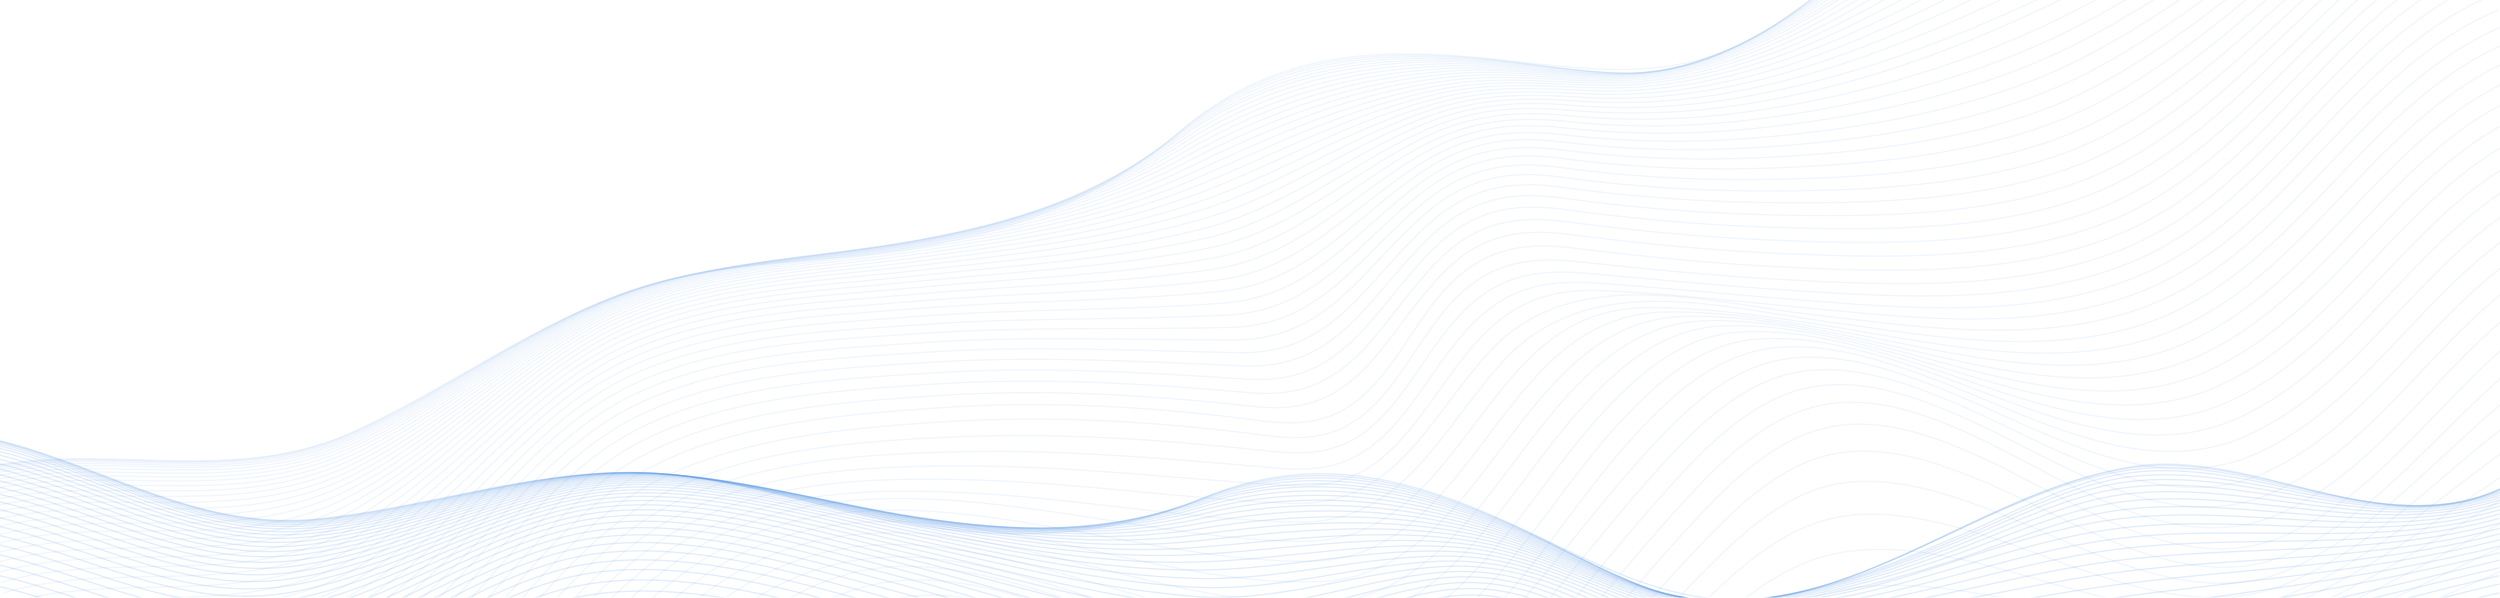 <svg fill="none" height="435" viewBox="0 0 1820 435" width="1820" xmlns="http://www.w3.org/2000/svg"><g stroke="#3f8ae0" stroke-miterlimit="10" stroke-opacity=".15"><path d="m-49.329 502.668c82.882 2.839 158.108 56.242 242.249 35.285 75.174-18.72 134.49-75.646 208.133-98.411 76.939-23.702 168.697 3.107 243.871 23.636 76.082 20.756 147.934 50.323 220.5 81.002 66.998 28.295 103.125-19.511 159.356-47.766 35.13-17.636 64.62-14.208 99.09 3.187 44.21 22.323 89.2 42.959 135.33 60.689 76.76 29.527 173.42 65.067 256.5 53.912 107.7-14.449 195.45-96.188 303.65-110.463"/><path d="m-49.3 492.656c83.233 2.812 158.316 56.631 242.885 35.661 75.109-18.614 134.789-74.897 208.496-97.206 76.913-23.287 168.204 4.124 243.352 24.586 75.667 20.622 147.299 49.882 220.163 78.713 66.492 26.313 103.891-20.234 160.374-46.963 35.25-16.685 64.98-13.137 99.22 4.205 43.87 22.436 88.88 42.4 134.85 59.804 76.69 28.711 173.62 62.938 256.22 51.275 107.01-15.038 195.83-92.653 303.08-108.28"/><path d="m-49.261 482.821c83.609 2.812 158.666 57.099 243.65 36.155 75.045-18.466 135.127-73.999 208.925-95.853 76.887-22.765 167.789 5.075 242.794 25.443 75.265 20.408 146.701 49.266 219.734 76.222 65.999 24.372 104.748-20.796 161.568-45.904 35.42-15.655 65.37-11.905 99.42 5.356 43.6 22.288 88.45 41.878 134.31 58.666 76.73 27.813 173.65 60.18 255.81 48.208 106.32-15.493 196.15-88.863 302.47-105.709"/><path d="m-49.234 473.208c84.037 2.826 159.081 57.582 244.545 36.799 74.993-18.239 135.503-72.968 209.327-94.3 76.848-22.202 167.27 5.973 242.21 26.166 74.707 20.087 146.117 48.489 219.228 73.531 65.532 22.457 105.708-21.172 162.924-44.579 35.61-14.57 65.79-10.539 99.7 6.695 43.3 22.075 87.95 41.224 133.66 57.328 76.86 26.782 173.48 56.992 255.29 44.739 105.58-15.801 196.39-84.846 301.75-102.723"/><path d="m-49.205 463.782c84.504 2.893 159.613 58.171 245.571 37.495 74.94-17.917 135.892-71.776 209.794-92.532 76.796-21.56 166.725 6.816 241.496 26.782 74.188 19.819 145.521 47.579 218.657 70.692 65.078 20.555 106.76-21.426 164.397-43.039 35.83-13.391 66.25-9.053 100.06 8.034 43.01 21.813 87.47 40.451 133.05 55.774 77.1 25.751 173.18 53.404 254.69 40.937 104.81-16.07 196.56-80.628 300.93-99.429"/><path d="m-49.185 454.564c85.01 2.973 160.106 58.787 246.699 38.393 74.889-17.65 136.321-70.598 210.301-90.712 76.731-20.849 166.101 7.62 240.769 27.332 73.669 19.457 144.937 46.52 218.008 67.678 64.637 18.748 107.915-21.519 166.008-41.271 36.08-12.253 66.73-7.446 100.46 9.374 42.71 21.482 86.96 39.55 132.36 54.046 77.4 24.573 172.7 49.373 253.98 36.758 104.03-16.069 196.65-76.195 300.03-95.773"/><path d="m-49.151 445.577c85.542 3.08 160.716 59.43 247.854 39.316 74.928-17.234 136.839-69.272 210.91-88.689 76.654-20.086 165.401 8.37 240.069 27.787 73.124 19.042 144.34 45.329 217.334 64.518 64.195 16.886 109.159-21.506 167.734-39.303 36.34-11.034 67.21-5.758 100.91 10.981 42.4 21.105 86.43 38.542 131.63 52.131 77.71 23.314 172.05 45.061 253.14 32.3 103.22-16.163 196.66-71.602 299.06-91.85"/><path d="m-49.134 436.863c86.074 3.173 161.339 60.059 249.243 40.28 74.811-16.846 137.241-67.866 211.39-86.547 76.563-19.296 164.7 9.093 239.199 28.122 72.592 18.586 143.756 44.003 216.594 61.237 63.794 15.105 110.536-21.426 169.568-37.174 36.59-9.788 67.71-4.017 101.42 12.601 42.09 20.683 85.88 37.44 130.86 50.07 78.21 21.961 171.38 40.307 252.35 27.572 102.41-16.069 196.59-66.848 298.02-87.671"/><path d="m-49.103 428.295c86.697 3.361 162.105 60.795 250.632 41.392 74.798-16.378 137.773-66.38 211.974-84.284 76.498-18.439 163.973 9.789 238.369 28.496 72.046 18.118 143.159 42.571 215.802 57.85 63.417 13.391 112.002-21.172 171.476-34.817 36.86-8.503 68.22-2.116 101.98 14.275 41.77 20.219 85.32 36.25 130.05 47.873 78.69 20.515 170.57 35.339 251.43 22.591 101.6-16.003 196.46-61.934 296.93-83.239"/><path d="m-49.083 420.001c87.32 3.535 162.857 61.518 252.124 42.543 74.733-15.895 138.214-64.839 212.545-81.926 76.394-17.569 163.195 10.458 237.473 28.75 71.528 17.61 142.549 41.031 214.959 54.355 63.093 11.61 113.559-20.864 173.482-32.474 37.13-7.191 68.7-.174 102.58 16.07 41.44 19.716 84.74 34.973 129.21 45.529 79.16 18.962 169.63 30.103 250.45 17.409 100.82-15.815 196.28-56.899 295.82-78.633"/><path d="m-49.054 411.968c87.93 3.722 163.662 62.255 253.616 43.735 74.746-15.387 138.76-63.246 213.181-79.49 76.29-16.645 162.404 11.102 236.63 28.965 71.022 17.101 141.939 39.397 214.116 50.779 62.82 9.896 115.207-20.461 175.561-29.929 37.4-5.879 69.19 1.808 103.2 17.81 41.12 19.207 84.17 33.676 128.36 43.146 79.69 17.315 168.62 24.653 249.41 12.052 99.92-15.614 195.95-51.743 294.57-73.838"/><path d="m-49.023 404.185c88.566 3.923 164.493 62.938 255.186 44.98 74.746-14.85 139.292-61.625 213.804-76.985 76.186-15.667 161.598 11.731 235.734 29.139 70.542 16.565 141.329 37.669 213.194 47.123 62.6 8.236 116.894-19.966 177.634-27.291 37.64-4.539 69.68 3.843 103.82 19.645 40.8 18.66 83.58 32.301 127.47 40.642 80.19 15.574 167.55 19.042 248.35 6.535 99.19-15.347 195.59-46.481 293.36-68.897"/><path d="m-49.001 396.689c89.215 4.124 165.362 63.741 256.783 46.253 74.733-14.315 139.85-59.965 214.453-74.374 76.056-14.73 160.755 12.36 234.878 29.286 70.074 16.069 140.706 35.875 212.272 43.414 62.483 6.588 118.633-19.417 179.845-24.586 37.9-3.201 70.07 5.919 104.54 21.506 40.48 18.104 83.01 30.899 126.57 38.084 182.98 31.188 362.27-21.426 539.37-62.938"/><path d="m-48.971 389.437c89.876 4.352 166.244 64.491 258.417 47.552 74.733-13.74 140.408-58.252 215.102-71.817 75.926-13.793 159.912 12.963 233.879 29.394 69.671 15.52 140.096 34.04 211.338 39.624 62.47 4.941 120.385-18.748 182.045-21.828 38.13-1.874 70.57 8.035 105.23 23.395 40.02 17.85 82.52 29.232 125.67 35.526 178.31 26.019 364.29-22.283 536.96-63.514"/><path d="m-48.952 382.464c90.538 4.579 167.14 65.241 260.066 48.864 74.746-13.217 140.966-56.538 215.75-69.192 75.797-12.815 159.055 13.578 232.945 29.46 69.295 14.931 139.473 32.139 210.391 35.902 62.586 3.321 122.136-18.132 184.27-19.029 38.34-.549 70.99 10.137 105.93 25.309 39.76 17.261 81.97 27.666 124.76 32.835 81.5 9.842 164.15 1.46 244.98-10.579 96.99-14.449 194.12-30.304 289.55-53.564"/><path d="m-48.92 375.787c90.421 4.727 166.919 65.496 259.754 50.525 74.447-12.052 140.797-53.685 214.998-66.313 75.005-12.761 156.589 12.561 229.83 27.854 70.8 14.73 142.523 31.187 214.997 33.25 64.339 1.834 127.029-18.44 191.221-16.07 38.75 1.433 71.05 14.503 106.57 29.019 36.89 15.078 75.85 23.715 115.24 27.8 83.86 8.69 167.03-4.125 249.88-16.217 95.64-13.953 192.14-24.693 286.19-48.02"/><path d="m-48.908 369.394c91.044 4.955 167.853 66.232 261.376 51.837 74.46-11.463 141.342-51.998 215.66-63.701 74.849-11.731 155.785 13.23 228.921 28.027 70.464 14.275 141.913 29.461 214.012 29.461 64.715 0 128.793-17.583 193.519-13.097 38.8 2.678 71.37 16.498 107.16 30.706 36.65 14.542 75.35 22.269 114.41 25.322 84.12 6.575 165.85-10.338 248.69-22.095 95.02-13.485 191.5-19.23 284.89-42.851"/><path d="m-48.874 363.32c91.732 5.182 168.697 66.955 263.011 53.122 74.487-10.927 141.887-50.324 216.309-61.117 74.694-10.86 154.993 13.927 228.091 28.242 70.074 13.753 141.251 27.572 212.973 25.617 65.182-1.781 130.52-16.725 195.79-10.15 38.85 3.923 71.69 18.479 107.71 32.379 36.33 14.021 74.85 20.837 113.54 22.859 84.35 4.432 164.73-16.498 247.55-27.934 94.42-13.043 190.76-13.766 283.6-37.682"/><path d="m-48.855 357.551c92.368 5.356 169.657 67.652 264.634 54.394 74.499-10.404 142.419-48.73 216.957-58.559s154.189 14.623 227.092 28.443c69.905 13.257 140.745 25.778 212.078 21.854 65.753-3.615 132.204-15.882 198.024-7.244 38.93 5.102 71.99 20.448 108.36 34.026 36.36 13.579 74.38 19.417 112.71 20.435 84.35 2.263 163.66-22.591 246.39-33.705 93.87-12.615 190.13-8.329 282.36-32.594"/><path d="m-48.845 352.076c93.004 5.624 170.566 68.295 266.217 55.653 74.538-9.896 142.951-47.056 217.593-56.055 74.33-8.958 153.488 15.333 226.261 28.684 69.698 12.775 140.148 23.984 211.131 18.132 66.401-5.477 133.843-15.079 200.243-4.419 38.81 6.24 72.27 22.389 108.89 35.66 35.94 13.016 73.96 18.024 111.88 18.065 84.35.107 162.65-28.55 245.26-39.37 93.43-12.24 189.46-2.96 281.12-27.613"/><path d="m-48.838 346.949c93.627 5.812 171.422 69.004 267.761 56.845 74.577-9.373 143.484-45.529 218.216-53.564 74.253-8.035 152.619 16.069 225.405 28.952 69.555 12.266 139.655 22.215 210.223 14.462 67.115-7.365 135.423-14.302 202.433-1.661 38.8 7.299 72.54 24.265 109.44 37.228 35.77 12.56 73.47 16.671 111.04 15.761 84.22-2.022 161.7-34.348 244.19-44.914 92.9-11.891 188.68 2.384 279.91-22.765"/><path d="m-48.806 342.15c94.211 6.013 172.278 69.634 269.253 58.01 74.616-8.958 144.041-43.949 218.813-51.22 74.097-7.205 151.827 16.859 224.574 29.259 69.426 11.798 139.175 20.502 209.34 10.887 67.868-9.293 137.026-13.605 204.496.978 38.77 8.369 72.79 26.139 110.01 38.834 35.55 12.052 73.06 15.373 110.3 13.538 84-4.111 160.82-39.945 243.17-50.283 92.46-11.61 187.95 7.619 278.74-18.025"/><path d="m-48.791 337.676c94.73 6.2 173.083 70.276 270.68 59.121 74.655-8.543 144.47-42.476 219.41-48.944 73.967-6.374 151.126 17.649 223.757 29.621 69.334 11.449 138.734 18.841 208.483 7.405 68.66-11.248 138.431-12.989 206.501 3.482 38.68 9.374 73.03 27.947 110.49 40.347 35.38 11.704 72.67 14.128 109.53 11.423 83.7-6.147 159.99-45.289 242.18-55.493 92.13-11.396 187.24 12.762 277.62-13.498"/><path d="m-48.774 333.559c95.327 6.347 173.887 70.852 272.03 60.139 74.72-8.142 144.962-41.071 219.981-46.748 73.85-5.584 150.412 18.439 222.978 30.036 69.27 11.074 138.331 17.234 207.692 4.017 69.36-13.217 139.823-12.44 208.423 5.852 38.59 10.298 73.27 29.46 110.95 41.807 35.03 11.503 72.38 12.949 108.78 9.374 83.36-8.035 159.22-50.337 241.25-60.407 91.73-11.262 186.57 17.783 276.56-9.187"/><path d="m-48.697 329.734c95.846 6.482 174.576 71.415 273.301 61.117 74.694-7.753 145.352-39.691 220.461-44.632 73.682-4.848 149.751 19.256 222.239 30.518 69.23 10.713 137.968 15.708 206.926.75 70.256-15.226 141.139-12.052 210.219 8.035 38.52 11.168 73.5 31.053 111.4 43.226 34.89 11.208 72.04 11.851 108.06 7.553 39.31-4.701 77.63-15.467 115.37-27.412 40.72-12.869 82.62-32.5 125.04-37.696 91.42-11.208 185.93 22.658 275.56-5.115"/><path d="m-48.697 326.389c96.313 6.588 175.185 71.936 274.483 61.987 74.759-7.499 145.793-38.553 220.993-42.758 73.565-4.164 149.089 20.087 221.512 31.068 69.231 10.471 137.696 14.288 206.252-2.357 71.021-17.248 142.367-11.771 211.957 10.056 38.35 12.052 73.63 32.541 111.72 44.539 34.75 10.941 71.74 10.86 107.41 5.825 39.23-5.517 77.33-17.221 114.84-29.929 40.42-13.686 82.39-34.335 124.8-39.57 91.13-11.236 185.34 27.384 274.62-1.34"/><path d="m-48.697 323.346c96.754 6.695 175.834 72.432 275.56 62.777 74.811-7.258 146.183-37.374 221.447-40.977 73.461-3.521 148.48 21.011 220.851 31.71 69.243 10.218 137.462 12.963 205.615-5.356 71.839-19.243 143.514-11.61 213.594 11.891 38.21 12.802 73.75 33.92 112.03 45.784 34.61 10.713 71.37 9.963 106.79 4.272 39.13-6.294 77.04-18.881 114.36-32.286 40.15-14.422 82.17-35.982 124.57-41.298 90.84-11.382 184.83 31.938 273.81 2.183"/><path d="m-48.697 320.693c97.156 6.696 176.367 72.888 276.521 63.461 74.901-7.057 146.636-36.344 221.979-39.357 73.383-2.946 147.934 21.948 220.227 32.433 69.269 10.03 137.293 11.758 205.032-8.128 72.578-21.305 144.428-11.664 215.008 13.391 38.08 13.539 73.85 35.205 112.29 46.963 34.49 10.538 71.12 9.199 106.2 2.905 39.09-7.016 76.78-20.408 113.94-34.455 39.93-15.118 81.97-37.414 124.43-42.851 90.65-11.624 184.41 36.29 273 5.356"/><path d="m-48.697 318.4c97.533 6.696 176.821 73.303 277.363 64.023 74.915-6.91 146.974-35.419 222.382-37.964 73.305-2.423 147.363 22.913 219.656 33.25 69.308 9.91 137.202 10.713 204.551-10.712 73.332-23.341 145.224-11.878 216.324 14.73 37.9 14.194 73.89 36.357 112.47 48.034 34.38 10.418 70.84 8.57 105.67 1.74 39.03-7.673 76.56-21.787 113.55-36.423 39.75-15.735 81.76-38.607 124.33-44.191 90.46-11.985 184.1 40.441 272.35 8.142"/><path d="m-48.699 316.508c97.053 6.695 176.081 73.303 276.04 64.665 78.989-6.816 155.344-37.602 235.047-36.972 68.14.535 136.514 23.635 203.824 33.571 71.515 10.552 139.967 10.258 209.223-12.333 76.796-24.988 148.755-11.851 222.775 17.863 33.18 13.311 64.79 31.469 98.22 43.937 35.37 13.19 74.21 11.904 110.61 4.579 41.3-8.302 80.84-24.104 119.8-40.173 39.27-16.257 81.01-39.142 123.36-44.498 89.54-11.262 182.66 44.337 269.73 10.806"/><path d="m-48.699 315.006c97.325 6.602 176.353 73.651 276.585 65 79.015-6.829 155.72-36.892 235.397-35.888 68.089.87 136.113 24.613 203.384 34.562 71.566 10.579 140.005 9.535 208.924-14.529 77.575-27.103 149.159-12.427 223.779 18.748 33.03 13.792 64.73 32.111 98.25 44.592 35.3 13.203 73.97 11.65 110.16 3.91 41.28-8.825 80.66-25.309 119.5-41.807 39.22-16.658 80.95-39.798 123.4-45.422 89.37-11.758 182.59 48.007 269.26 12.855"/><path d="m-48.697 313.938c97.52 6.494 176.482 73.945 277 65.16 79.028-6.909 155.902-36.33 235.682-35.004 68.063 1.125 135.762 25.631 203.008 35.661 71.605 10.712 140.148 9.012 208.626-16.498 78.327-29.166 149.34-13.257 224.6 19.229 32.95 14.208 64.73 32.715 98.27 45.343 35.27 13.27 73.61 11.596 109.77 3.495 83.56-18.748 158.42-77.441 242.78-89.279 89.22-12.52 182.69 51.275 268.91 14.356"/><path d="m-48.697 313.252c97.675 6.361 176.613 74.213 277.247 65.214 79.041-7.083 156.175-35.928 235.916-34.388 68.076 1.339 135.477 26.702 202.696 36.906 71.631 10.874 140.408 8.677 208.497-18.212 79.015-31.214 149.231-14.382 225.211 19.417 32.67 14.503 64.53 33.719 98.15 45.851 35.72 12.869 72.89 11.824 109.45 3.361 83.7-19.39 158.15-78.137 242.81-90.831 89.09-13.391 182.97 54.301 268.61 15.426"/><path d="m-48.694 312.996c97.779 6.173 176.574 74.428 277.312 65.094 79.041-7.325 156.278-35.687 236.175-34.027 68.089 1.42 135.23 27.854 202.436 38.299 71.632 11.128 140.772 8.57 208.458-19.672 79.625-33.25 148.853-15.814 225.563 19.27 70.07 32.032 127.8 68.495 207.16 49.721 83.92-19.859 158.01-78.11 242.97-91.822 89-14.369 183.36 56.979 268.62 16.069"/><g opacity=".5"><path d="m200.539 1016.45c296.033-98.574 590.806-200.45 885.511-302.773 127.51-44.282 256.59-86.754 385.73-126.114 161.64-49.277 320.67-106.673 482.28-155.901"/><path d="m193.888 997.239c83.88-27.998 167.997-55.364 251.76-83.672 74.86-25.297 147.636-56.295 222.218-82.346 138.933-48.525 279.233-92.856 418.034-141.727 123.2-43.382 246.57-90.541 373.09-123.647 73.76-19.244 145.9-40.878 218.78-62.985 90.95-27.592 178.72-64.402 269.96-91.037"/><path d="m187.321 978.565c82.692-27.637 166.062-53.965 248.235-83.084 77.219-27.369 151.186-63.034 227.97-91.51 138.36-51.317 281.467-84.646 420.424-133.672 122.29-43.104 238.08-99.951 366.02-126.472 74.78-15.502 146.71-32.113 219.83-54.383 92.17-28.111 179.18-70.288 271.74-97.159"/><path d="m180.729 960.451c81.223-27.199 163.774-52.386 243.927-82.615 80.153-30.228 155.514-71.054 234.933-102.684 72.195-28.751 145.082-51.93 221.216-67.464 68.236-13.914 133.855-29.436 199.675-52.45 57.69-20.182 109.08-47.136 163.6-74.477 62.39-31.3 131.27-49.505 200.1-59.298 75.76-10.765 147.27-20.743 220.67-43.729 92.59-28.979 177.64-77.249 270.73-104.925"/><path d="m174.23 942.715c79.499-26.675 161.189-50.769 238.978-82.176 83.122-33.548 160.399-79.969 242.735-115.283 70.669-30.398 145.168-50.813 221.351-60.657 67.954-8.968 133.346-18.553 198.436-40.962 60.28-20.753 109.91-54.392 164.49-86.445 61.96-36.381 129.61-53.165 200.8-58.145 76.31-5.304 147.69-7.382 221.32-31.504 92.39-30.259 174.41-84.941 267.42-113.864"/><path d="m167.74 925.313c77.633-26.189 158.423-49.204 233.662-81.769 86.393-37.322 165.633-89.479 250.99-128.841 71.634-33.023 142.738-48.626 221.026-52.512 67.03-3.318 132.142-5.964 196.492-27.564 63.62-21.394 112.63-63.469 167.48-100.593 62.48-42.285 127.73-58.039 202.55-57.499 76.14.542 148.08 7.22 221.77-18.239 91.81-31.799 169.85-93.136 262.37-123.628"/><path d="m161.344 908.207c75.694-25.632 155.463-47.886 228.096-81.325 89.696-41.285 170.763-99.135 259.326-142.762 72.043-35.486 140.987-46.739 220.358-43.505 65.487 2.671 130.548 7.556 194.116-13.024 67.19-21.744 117.11-73.822 171.99-116.052 63.38-48.77 126.13-64.089 205.06-57.288 75.16 6.477 148.55 22.58 222.11-4.5 90.97-33.489 164.33-101.499 256.11-133.738"/><path d="m155.056 891.353c73.776-25.077 152.45-46.701 222.642-80.876 92.903-45.231 175.857-108.662 267.412-156.483 72.945-38.109 139.214-45.058 219.462-34.17 63.466 8.608 128.547 21.326 191.558 1.879 70.82-21.881 122.51-85.254 177.54-132.063 28.86-24.449 59.78-48.667 96.88-58.03 36.33-9.152 74.76-5.458 111.15.7 73.33 12.335 149.17 37.794 222.28 9.199 90.03-35.219 158.16-109.718 249.12-143.778"/><path d="m148.952 874.699c72.002-24.561 149.488-45.694 217.351-80.366 95.879-48.94 180.445-117.637 274.76-169.416 74.115-40.701 137.766-43.631 218.482-25.012 61.198 14.12 126.292 34.655 189.075 16.305 74.29-21.719 128.42-96.891 183.56-147.721 28.88-26.631 60.97-55.267 99.91-64.524 36.49-8.678 75.57-1.856 111.29 6.838 71.23 17.352 149.5 52.4 222.37 22.262 89.12-36.878 151.77-117.532 241.97-153.298"/><path d="m142.887 858.244c70.298-24.064 146.694-44.858 212.514-79.765 98.521-52.27 184.475-125.812 281.157-181.149 36.816-21.062 72.641-38.165 115.583-37.651 34.991.423 68.924 10.479 101.948 21.075 59.072 18.934 124.021 46.879 186.981 29.457 77.42-21.413 134.25-107.986 189.5-162.248 28.96-28.459 62.26-61.333 102.85-70.516 36.8-8.352 76.34 1.393 111.4 12.37 69.15 21.626 149.56 65.692 222.46 34.095 88.34-38.313 145.54-124.668 235.15-161.874"/><path d="m137.024 841.992c68.838-23.61 144.236-44.113 208.308-79.051 100.66-54.892 187.409-132.63 286.105-190.854 36.782-21.697 72.292-39.458 115.648-37.042 35.198 2.036 68.729 14.642 101.094 27.629 57.271 22.938 121.974 57.304 185.501 40.496 40.61-10.735 73.72-45.259 102.25-74.654 31.65-32.61 60.94-67.471 92.56-100.102 29.07-29.978 63.41-66.303 105.5-75.427 37.19-8.067 76.93 4.001 111.48 16.877 67.47 25.21 149.14 77.015 222.45 44.098 87.86-39.418 139.91-130.838 229.24-169.037"/><path d="m131.357 825.904c67.62-23.216 142.257-43.462 204.965-78.217 102.226-56.644 189.207-137.843 289.25-198.121 36.492-22.018 72.167-40.277 115.499-36.621 35.476 2.995 68.822 17.745 100.76 32.547 56.201 26.033 120.463 65.274 184.919 48.662 41.8-10.805 75.52-47.51 104.26-78.149 32.43-34.604 62.28-71.588 94.7-106.216 29.23-31.231 64.23-69.76 107.49-79.014 37.64-8.043 77.3 5.665 111.53 20.088 66.55 28.022 148.12 85.64 222.5 51.794 87.73-39.919 135.26-135.831 224.72-174.344"/><path d="m125.895 809.961c66.687-22.867 140.91-42.884 202.68-77.227 103.057-57.299 189.539-141.084 290.217-202.324 35.959-21.848 72.3-40.466 115.136-36.512 35.865 3.307 69.271 19.452 101.078 35.398 56.146 28.204 119.761 70.143 185.504 52.939 42.69-11.168 76.45-48.168 105.41-79.847 32.92-35.961 63.06-74.444 95.97-110.425 29.43-32.185 64.5-71.184 108.61-80.77 38.05-8.266 77.32 6.081 111.55 21.63 66.86 30.36 146.37 90.881 222.58 56.479 88.06-39.748 132.02-139.418 222.13-177.3"/><path d="m120.53 794.123c66.374-23.013 140.558-42.372 201.974-76.865 102.192-57.444 186.897-142.271 286.541-203.807 35.767-22.076 72.182-40.394 114.931-36.628 36.344 3.229 70.349 19.507 102.609 35.634 57.133 28.567 121.465 71.089 188.315 54.387 43.14-10.786 76.75-47.428 105.77-79.479 32.88-36.339 62.79-75.304 95.65-111.65 29.48-32.624 64.43-71.223 108.98-80.572 38.39-8.054 77.5 6.409 111.87 22.219 67.29 30.969 145.44 90.814 222.42 56.639 88.51-39.263 131.09-140.803 221.85-177.993"/><path d="m115.293 778.614c66.546-23.462 140.961-41.374 202.336-76.811 99.969-57.721 182.135-142.629 279.531-204.393 36.032-22.861 71.572-40.458 114.897-36.761 36.953 3.134 71.793 18.844 104.879 34.463 58.413 27.618 124.858 70.083 192.344 55.35 43.3-9.449 77.04-46.212 105.76-78.156 32.42-36.07 61.75-74.875 94.16-110.966 29.37-32.719 64.39-71.143 109.2-79.494 38.55-7.187 78.23 7.487 112.88 22.905 67.24 29.906 146.45 87.786 222.55 54.137 88.77-39.261 131.42-141.351 222.44-178.525"/><path d="m110.185 763.398c66.88-23.743 141.701-39.742 203.232-76.09 97.583-57.648 176.955-142.363 271.935-203.976 36.191-23.51 71.016-40.343 114.703-37.002 37.423 2.865 73.131 17.568 107.099 32.683 59.723 26.545 128.29 68.063 196.296 55.136 43.28-8.217 76.86-44.406 105.28-76.161 31.84-35.612 60.42-73.991 92.24-109.582 29.25-32.724 64.09-70.335 108.99-77.738 38.85-6.394 79.12 8.203 114.29 23.159 67.61 28.686 147.99 84.058 223.52 50.707 89.19-39.366 132.06-142.11 223.49-179.402"/><path d="m105.219 748.485c67.358-23.865 142.872-37.606 204.639-74.821 95.054-57.246 171.453-141.548 263.852-202.796 36.209-23.999 70.527-40.054 114.38-37.293 37.918 2.381 74.44 16.036 109.283 30.373 61.398 25.137 131.429 65.223 200.171 53.921 43.106-7.095 76.266-42.073 104.396-73.576 31.12-34.876 58.84-72.715 89.93-107.607 29.11-32.693 63.51-68.873 108.4-75.408 39.27-5.695 80.17 8.579 116.05 22.923 68.33 27.3 149.97 79.711 225.11 46.537 89.73-39.622 132.95-143.083 224.94-180.606"/><path d="m100.396 733.882c67.967-23.865 144.293-35.016 206.453-73.067 92.421-56.57 165.695-140.33 255.44-200.839 36.067-24.35 70.081-39.668 113.903-37.668 38.381 1.755 75.653 14.246 111.374 27.484 63.269 23.454 134.419 61.629 203.911 51.807 83.873-11.84 138.393-117.043 190.483-175.601 28.99-32.608 62.75-66.878 107.53-72.544 39.8-5.025 81.31 8.768 118.04 22.422 69.34 25.771 152.32 74.859 227.25 41.715 90.37-39.965 134.07-144.23 226.7-182.066"/><path d="m95.697 719.597c68.666-23.755 145.927-32.056 208.609-70.872 89.736-55.666 159.809-138.605 246.784-198.263 35.843-24.574 69.71-39.166 113.356-38.085 38.822.984 76.807 12.115 113.408 24.254 65.069 21.557 137.188 57.317 207.507 48.923 83.149-9.956 134.969-111.72 186.059-169.272 28.26-31.792 62.24-65.703 106.41-69.277 41.01-3.327 81.92 8.491 120.3 21.62 70.56 24.103 154.95 69.578 229.85 36.363 91.11-40.391 135.36-145.504 228.72-183.768"/><path d="m91.173 705.592c69.434-23.584 147.769-28.807 211.017-68.453 87.018-54.55 153.809-136.599 238.001-195.133 146.216-101.701 286.543 42.739 439.074 27.695 82.225-8.087 131.055-105.78 181.255-162.197 28.14-31.593 61.22-62.89 105.06-65.707 41.75-2.681 83.27 8.358 122.75 20.617 71.95 22.38 157.78 63.974 232.8 30.603 91.92-40.861 136.78-146.858 230.98-185.559"/><path d="m86.702 691.903c70.273-23.288 149.753-25.39 213.66-65.79 84.298-53.287 147.83-134.352 229.196-191.654 142.859-100.586 292.559 31.429 443.566 19.531 81.306-6.385 126.836-99.343 176.126-154.685 28.02-31.462 60.16-59.795 103.59-61.92 42.52-2.05 84.73 8.122 125.33 19.458 73.41 20.499 160.73 58.179 236.02 24.541 92.76-41.43 138.33-148.304 233.38-187.512"/><path d="m82.358 678.515c71.139-22.986 151.823-21.865 216.458-62.973 81.627-51.914 141.821-131.896 220.512-187.879 139.545-99.288 298.228 19.647 447.733 10.888 80.349-4.713 122.359-92.641 170.799-146.926 27.93-31.302 59.05-56.484 101.99-58.03 43.29-1.501 86.24 7.877 127.98 18.204 74.94 18.597 163.72 52.258 239.35 18.333 93.61-42.012 139.92-149.804 235.87-189.542"/><path d="m78.112 665.438c71.996-22.669 153.95-18.335 219.394-60.107 79.044-50.475 136.023-129.374 212.042-183.942 136.336-97.874 303.545 7.756 451.529 2.029 79.403-3.07 117.783-85.823 165.423-139.094 27.82-31.119 58.05-53.12 100.47-54.024 44.09-.931 87.8 7.578 130.66 16.916 76.48 16.693 166.7 46.332 242.75 12.064 94.53-42.608 141.55-151.261 238.39-191.594"/><path d="m73.971 652.639c72.825-22.354 156.061-14.896 222.223-57.232 76.579-49.008 130.416-126.806 203.905-179.938 133.449-96.472 308.662-4.159 455.177-6.9 78.454-1.457 113.194-79.033 160.074-131.37 27.71-30.937 57.13-49.782 98.93-50.091 44.88-.35 89.37 7.359 133.31 15.663 77.93 14.734 169.57 40.481 246.11 5.878 95.42-43.188 143.13-152.804 240.88-193.603"/><path d="m69.933 640.134c73.708-22.085 158.111-11.604 225.069-54.475 74.261-47.55 125.098-124.268 196.217-175.977 130.729-95.057 313.317-15.813 458.326-15.558 77.655.134 108.625-72.498 154.915-123.895 27.67-30.705 56.19-46.573 97.47-46.307 45.65.239 90.92 7.225 135.87 14.508 79.32 12.839 172.29 34.784 249.31-.195 96.26-43.74 144.66-154.23 243.24-195.541"/><path d="m66.013 627.937c74.527-21.877 160.074-8.574 227.785-51.893 72.141-46.142 120.149-121.873 189.08-172.177 66.865-48.806 154.755-49.138 233.566-44.369 76.005 4.607 151.468 18.871 227.646 20.587 77.19 1.745 103.9-66.485 150.03-116.887 61.25-66.905 154.93-40.194 234.44-29.244 80.56 11.051 174.77 29.375 252.24-5.944 97.07-44.233 146.1-155.558 245.51-197.33"/><path d="m62.155 615.986c75.324-21.744 161.735-5.813 230.339-49.577 70.239-44.826 115.653-119.617 182.686-168.674 66.201-48.487 155.823-50.619 234.184-48.353 76.734 2.226 152.818 13.73 229.507 17.072 76.689 3.341 99.999-60.819 145.549-110.518 59.87-65.32 158.02-35.738 235.57-26.792 81.63 9.415 176.96 24.3 254.84-11.27 97.78-44.673 147.38-156.794 247.48-198.97"/><path d="m58.389 604.346c76.109-21.692 163.195-3.468 232.627-47.627 68.604-43.617 111.713-117.581 176.911-165.498 65.671-48.173 156.808-51.974 234.784-51.972 77.357.021 154.09 9.06 231.192 14.059 36.373 2.351 60.055-5.076 85.517-32.66 20.7-22.422 35.47-49.8 56.09-72.308 27.51-30.051 54.43-38.601 94.1-36.655 47.68 2.364 95.09 7.596 142.61 12.185 82.44 7.871 178.73 19.675 256.95-16.085 98.44-45.012 148.49-157.894 249.3-200.395"/><path d="m54.679 592.97c76.803-21.924 164.334-1.576 234.623-46.087 67.283-42.613 108.259-116.06 172.181-162.877 65.346-47.862 157.678-53.197 235.348-55.084 77.671-1.887 155.105 5.098 232.519 11.815 35.774 3.103 59.299-2.718 84.52-30.118 20-21.728 33.88-48.497 53.78-70.302 27.33-29.958 54.3-36.907 93.51-34.296 48.19 3.208 96.22 8.187 144.35 11.989 83.02 6.548 180.21 15.57 258.53-20.25 98.98-45.256 149.39-158.815 250.67-201.528"/><path d="m51.055 581.89c77.477-22.261 165.096-.217 236.222-45.061 66.322-41.841 105.343-115.067 168.49-160.872 65.366-47.451 158.266-54.16 235.863-57.768 78.22-3.654 155.832 1.881 233.494 10.325 35.302 3.825 58.911-.857 83.896-28.174 19.43-21.216 32.53-47.579 51.85-68.893 27.15-29.961 54.44-35.849 93.3-32.516 48.55 4.139 97.08 9 145.74 12.198 83.19 5.481 181.16 12.066 259.44-23.666 99.39-45.373 150.01-159.537 251.74-202.368"/><path d="m47.498 571.052c78.064-22.829 165.425.55 237.389-44.63 65.688-41.239 103.409-114.281 165.796-159.537 65.169-47.257 159.035-54.829 236.401-59.773 78.59-5.016 156.253-.365 234.147 9.88 35.002 4.613 58.926.484 83.719-26.889 18.97-20.949 31.45-47.115 50.35-68.175 26.98-30.079 54.8-35.559 93.48-31.409 48.82 5.231 97.71 10.12 146.74 12.859 83.17 4.639 181.62 9.276 259.61-26.218 99.66-45.342 150.32-160.033 252.33-202.845"/><path d="m44.014 560.478c78.347-23.295 165.375.773 237.758-44.741 65.446-41.142 102.854-114.02 165.06-159.076 65.12-47.157 159.521-54.416 236.778-59.777 78.73-5.462 156.104-.946 234.131 9.418 34.892 4.65 58.972-.081 83.589-27.272 18.84-20.807 31.26-46.758 50.09-67.603 26.94-29.818 55.23-35.562 93.73-30.86 48.85 5.961 97.84 10.982 147 13.486 82.63 4.214 182.09 8.081 259.36-27.51 99.36-45.748 151.02-159.125 252.46-202.748"/><path d="m40.606 550.062c78.467-23.5 165.39.957 237.884-44.837 65.287-41.249 103.123-113.757 165.421-158.689 65.167-47.004 159.688-53.22 236.874-58.419 78.528-5.284 155.591-.719 233.57 7.915 73.811 8.167 90.625-48.576 134.085-95.143 27.17-29.109 55.56-35.109 93.78-30.242 48.72 6.208 97.62 11.204 146.71 13.513 82.04 3.852 182.69 7.49 259.15-28.621 98.6-46.584 152.38-156.768 252.53-201.968"/><path d="m37.24 539.79c78.665-23.673 165.531 1.195 238.214-44.835 65.253-41.342 103.492-113.344 165.889-158.084 65.221-46.823 159.772-52.061 236.865-57.16 78.249-5.176 155.013-.65 232.862 6.255 72.655 6.455 90.87-49.848 134.79-95.121 27.42-28.326 56.03-34.506 93.96-29.516 48.56 6.384 97.29 11.271 146.26 13.287 81.56 3.369 182.98 6.345 258.58-30.155 97.82-47.219 153.75-154.122 252.62-200.667"/><path d="m33.967 529.686c78.905-23.834 165.787 1.46 238.731-44.745 65.172-41.279 103.936-112.769 166.451-157.292 65.337-46.442 159.801-50.978 236.76-56.019 77.882-5.121 154.428-.757 231.979 4.405 71.592 4.739 91.257-50.929 135.722-94.964 27.79-27.495 56.59-33.744 94.27-28.685 48.34 6.498 96.91 11.19 145.68 12.834 81.15 2.761 182.86 4.72 257.74-32.095 97.09-47.719 155.18-151.194 252.79-198.909"/><path d="m30.763 519.751c79.222-23.964 166.089 1.75 239.428-44.591 65.139-41.148 104.435-112.139 167.144-156.251 65.434-46.036 159.633-49.867 236.543-54.961 77.447-5.112 153.688-.964 230.961 2.395 70.517 3.069 91.756-51.827 136.921-94.522 28.18-26.647 57.24-32.859 94.7-27.781 48.04 6.711 96.43 10.773 144.93 12.171 80.85 2.026 182.41 2.685 256.68-34.437 96.25-48.026 156.59-148.007 252.89-196.655"/><path d="m27.635 509.971c79.571-24.077 166.549 2.067 240.282-44.366 65.116-40.977 105.013-111.379 167.94-155.084 65.561-45.531 159.515-48.842 236.258-53.977 76.999-5.18 152.93-1.343 229.794.23 69.465 1.433 92.387-52.602 138.351-93.895 28.65-25.739 57.97-31.834 95.22-26.771 47.75 6.655 95.86 10.422 144.09 11.283 80.6 1.185 181.58.129 255.35-37.124 95.45-48.211 158.01-144.562 253.06-194.02"/><path d="m24.579 500.41c79.972-24.192 167.072 2.376 241.299-44.044 65.131-40.734 105.668-110.504 168.77-153.718 65.688-44.982 159.284-47.832 235.907-53.105 76.371-5.298 152.136-1.876 228.492-2.095 68.445-.187 93.17-53.234 140.013-93.066 29.15-24.792 58.78-30.7 95.88-25.618 47.4 6.549 95.19 9.972 143.06 10.248 80.41.19 180.46-2.761 253.8-40.147 94.66-48.24 159.43-140.874 253.26-190.958"/><path d="m21.598 491.017c80.425-24.269 167.736 2.746 242.452-43.712 65.172-40.404 106.382-109.479 169.724-152.168 65.825-44.353 159.009-46.861 235.399-52.289 75.795-5.379 151.288-2.527 227.083-4.534 67.44-1.796 94.074-53.779 141.854-92.076 29.71-23.764 59.65-29.46 96.6-24.485 47.05 6.396 94.51 9.404 142.01 9.003 80.33-.841 179.08-5.976 252.07-43.448 93.85-48.222 160.84-136.975 253.46-187.575"/><path d="m18.687 481.816c80.917-24.346 168.369 3.15 243.76-43.228 65.197-40.12 107.126-108.473 170.728-150.573 65.97-43.656 158.648-45.9 234.856-51.529 75.191-5.545 150.406-3.317 225.546-7.105 66.476-3.321 95.123-54.207 143.883-90.914 30.28-22.782 60.58-28.119 97.37-23.368 46.67 6.182 93.75 8.73 140.83 7.622 80.25-2.023 177.41-9.537 250.13-47.052 93.1-47.95 162.23-132.851 253.68-183.826"/><path d="m15.873 472.846c81.442-24.405 169.119 3.542 245.1-42.726 65.351-39.729 108-107.359 171.889-148.825 66.119-42.904 158.198-44.964 234.31-50.862 74.545-5.753 149.471-4.227 223.939-9.802 65.495-4.894 96.289-54.563 146.08-89.603 30.89-21.73 61.53-26.703 98.28-22.022 46.25 5.929 92.93 7.964 139.55 6.083 80.14-3.278 175.47-13.296 247.97-50.869 92.3-47.751 163.61-128.554 253.91-179.805"/><path d="m13.134 464.13c81.962-24.474 169.878 3.917 246.669-42.26 65.35-39.311 108.787-106.129 172.963-146.918 66.262-42.123 157.737-44.051 233.565-50.252 73.901-6 148.508-5.262 222.234-12.585 64.575-6.404 97.597-54.895 148.425-88.174 31.5-20.654 62.52-25.247 99.24-20.685 45.82 5.638 92.07 7.119 138.19 4.426 80.2-4.684 173.4-17.456 245.77-54.942 91.56-47.381 164.96-124.083 254.16-175.525"/><path d="m10.47 455.566c82.594-24.486 170.801 4.344 248.282-41.659 65.47-38.853 109.72-104.866 174.17-144.933 66.45-41.29 157.244-43.156 232.87-49.617 73.238-6.256 147.499-6.39 220.447-15.447 63.699-7.858 99.041-55.095 150.911-86.561 32.14-19.546 63.56-23.645 100.26-19.313 45.37 5.309 91.16 6.198 136.75 2.656 80.21-6.165 171.12-21.758 243.39-59.201 90.81-47.036 166.28-119.448 254.43-170.996"/><path d="m7.89 447.268c83.223-24.51 171.706 4.761 250.002-41.054 65.545-38.364 110.582-103.523 175.391-142.854 66.605-40.431 156.693-42.269 232.076-49.072 72.588-6.556 146.446-7.611 218.579-18.386 62.851-9.388 100.586-55.272 153.482-84.992 32.78-18.41 64.59-21.999 101.35-17.843 44.91 4.945 90.23 5.201 135.24.764 80.18-7.739 168.65-26.262 240.89-63.62 90.11-46.582 167.59-114.681 254.73-166.298"/><path d="m5.404 439.234c83.843-24.517 172.665 5.173 251.735-40.413 65.701-37.876 111.557-102.163 176.696-140.724 66.777-39.522 156.123-41.401 231.319-48.579 71.952-6.861 145.366-8.917 216.687-21.395 62.073-10.87 102.245-55.391 156.189-83.26 33.42-17.28 65.63-20.323 102.44-16.433 44.45 4.574 89.29 4.186 133.71-1.157 80.17-9.418 166.04-30.932 238.26-68.172 89.32-46.084 168.82-109.769 254.97-161.392"/><path d="m3.009 431.454c84.491-24.52 173.632 5.528 253.556-39.747 65.855-37.361 112.53-100.778 178.011-138.531 66.964-38.567 155.537-40.545 230.502-48.109 71.331-7.196 144.257-10.306 214.698-24.448 61.359-12.319 103.967-55.437 158.914-81.446 34.03-16.114 66.69-18.595 103.55-14.935 43.98 4.17 88.32 3.103 132.11-3.178 80.12-11.172 163.34-35.726 235.58-72.856 88.71-45.577 170.05-104.757 255.28-156.37"/><path d="m.708 423.945c85.151-24.526 174.67 5.978 255.408-39.065 65.994-36.839 113.536-99.359 179.38-136.243 67.114-37.639 154.912-39.674 229.711-47.672 70.734-7.5 143.114-11.751 212.691-27.546 60.747-13.784 105.753-55.446 161.772-79.608 34.69-14.962 67.69-16.807 104.79-13.45 43.51 3.755 87.35 1.995 130.48-5.241 181.46-29.459 334.31-134.594 488.42-228.85"/><path d="m-1.516 416.824c85.835-24.517 175.714 6.38 257.317-38.38 66.161-36.295 114.565-97.92 180.742-134.043 67.268-36.722 154.288-38.838 228.786-47.239 70.186-7.873 141.979-13.236 210.659-30.714 60.236-15.284 107.593-55.364 164.662-77.745 35.3-13.81 68.78-15.018 105.99-11.934 43 3.667 86.39.62 128.86-7.297 175.51-32.708 335.92-135.964 485.94-228.517"/><path d="m-3.651 409.932c86.517-24.506 176.764 6.774 259.235-37.684 66.324-35.801 115.592-96.472 182.121-131.769 67.432-35.766 153.652-37.984 227.906-46.86 69.648-8.291 140.809-14.776 208.63-33.81 59.853-16.798 109.414-55.325 167.579-75.843 35.89-12.659 69.8-13.221 107.21-10.398 42.57 3.206 85.39-.645 127.18-9.473 79.6-16.823 154.81-50.7 227.21-87.351 86.87-43.98 173.45-89.293 256.21-140.849"/><path d="m-5.681 403.401c86.445-24.324 176.62 7.071 259.421-36.052 66.387-34.624 116.28-93.763 182.262-128.835 66.698-35.45 151.016-38.119 224.477-47.326 70.998-8.949 143.381-16.609 212.15-37.686 61.05-18.707 113.913-57.132 174.991-75.304 36.87-10.966 71.16-9.236 108.92-7.2 39.21 2.114 78.44-2.322 116.71-11.067 81.46-18.615 155.82-56.7 230.1-94.025 85.74-43.079 173.26-83.488 254.7-134.647"/><path d="m-7.638 397.196c87.094-24.305 177.71 7.442 261.325-35.356 66.572-34.076 117.29-92.356 183.655-126.608 66.857-34.444 150.452-37.238 223.662-46.864 70.539-9.256 142.28-17.992 210.072-40.829 60.849-20.499 115.822-56.887 178.034-73.285 37.28-9.839 72.06-7.51 109.97-5.844 38.83 1.701 77.53-3.486 115.18-13.064 81.07-20.631 152.84-61.997 227.21-98.998 85.29-42.437 174.28-78.256 255-129.456"/><path d="m-9.476 391.327c87.804-24.308 178.712 7.832 263.235-34.689 66.753-33.584 118.298-90.969 185.031-124.41 66.968-33.588 149.908-36.341 222.933-46.393 70.013-9.609 141.084-19.505 207.931-44.006 60.751-22.27 117.696-56.633 181.036-71.287 37.71-8.714 72.95-5.794 110.99-4.485 38.37 1.32 76.63-4.641 113.62-15.045 80.64-22.656 149.93-67.256 224.36-103.944 84.86-41.831 175.22-73 255.34-124.282"/><path d="m-11.228 385.788c88.45-24.344 179.816 8.161 265.131-34.032 66.919-33.102 119.271-89.656 186.399-122.243 67.128-32.588 149.354-35.441 222.044-45.882 69.703-10.007 140.064-20.983 205.951-47.155 60.734-24.123 119.53-56.38 184.003-69.318 38.13-7.659 73.83-4.091 112.09-3.184s75.76-5.79 112.1-16.995c79.99-24.634 147.09-72.475 221.53-108.83 84.47-41.256 176.26-67.812 255.69-119.201"/><path d="m-12.895 380.561c89.125-24.295 180.857 8.458 266.988-33.377 67.106-32.642 120.268-88.274 187.741-120.128 67.192-31.719 148.903-34.564 221.328-45.391 69.361-10.38 138.959-22.431 203.935-50.249 60.783-26.026 121.304-56.152 186.933-67.423 38.36-6.58 74.66-2.402 113.07-1.859 37.7.524 74.95-6.932 110.61-18.897 79.33-26.601 144.35-77.588 218.76-113.629 84.17-40.764 177.23-62.675 256-114.228"/><path d="m-14.506 375.676c89.767-24.322 181.875 8.835 268.798-32.777 67.299-32.177 121.227-87.047 189.074-118.049 67.396-30.85 148.307-33.615 220.604-44.875 69.074-10.8 137.964-23.892 201.98-53.318 60.887-27.978 123.025-55.942 189.82-65.595 38.67-5.608 75.48-.774 114.06-.599 37.4.161 74.08-8.012 109.12-20.736 78.57-28.506 141.72-82.59 216.1-118.362 83.77-40.278 178.1-57.543 256.32-109.414"/><path d="m-16.064 371.096c90.381-24.33 182.878 9.145 270.563-32.191 67.464-31.819 122.233-85.805 190.35-116.13 67.502-30.05 147.808-32.65 219.926-44.342 68.815-11.19 137.006-25.313 200.088-56.322 61.019-29.989 124.741-55.828 192.557-63.855 38.96-4.617 76.28.863 115.09.691 37.04-.234 73.3-9.071 107.77-22.54 77.74-30.356 139.21-87.455 213.53-122.985 83.44-39.894 179-52.541 256.65-104.74"/><path d="m-17.534 366.844c90.93-24.329 183.837 9.484 272.253-31.633 67.629-31.461 123.085-84.619 191.605-114.272 67.634-29.258 147.394-31.714 219.278-43.763 68.628-11.483 136.099-26.699 198.247-59.253 61.18-32.038 126.264-55.729 195.201-62.215 39.19-3.675 77.06 2.441 116.01 1.921 36.77-.495 72.57-10.089 106.4-24.236 76.86-32.132 136.84-92.108 211.06-127.476 83.21-39.607 179.88-47.624 256.98-100.277"/><path d="m-18.879 362.947c91.54-24.39 184.774 9.762 273.841-31.135 67.814-31.123 123.978-83.515 192.813-112.478 67.764-28.507 146.967-30.774 218.681-43.149 68.458-11.808 135.246-28.049 196.497-62.12 61.251-34.071 127.741-55.683 197.727-60.671 39.38-2.801 77.75 3.749 116.88 3.116 36.4-.571 71.95-11.079 105.1-25.883 75.98-33.763 134.61-96.515 208.71-131.718 82.88-39.368 180.77-42.827 257.29-96.022"/><path d="m-20.074 359.318c92.074-24.439 185.6 10.065 275.345-30.649 67.91-30.77 124.765-82.403 193.91-110.729 67.831-27.788 146.599-29.824 218.143-42.484 68.316-12.13 134.453-29.34 194.807-64.888 61.493-36.204 129.096-55.759 200.089-59.262 39.57-1.98 78.44 5.141 117.73 4.278 36.17-.795 71.3-11.98 103.89-27.332 35.55-16.76 68.35-38.761 100.25-61.656 34.43-24.687 67.94-55.94 106.27-74.14 82.6-39.233 181.64-38.175 257.58-92.008"/><path d="m-21.181 356.176c92.55-24.495 186.338 10.355 276.73-30.233 68.051-30.566 125.529-81.524 194.984-109.212 67.929-27.133 146.232-28.862 217.634-41.761 68.248-12.354 133.778-30.561 193.25-67.537 61.61-38.31 130.347-55.909 202.343-57.977 39.68-1.117 79.01 6.464 118.43 5.38 35.97-.995 70.72-12.792 102.75-28.711 35.24-17.488 67.55-40.284 99.02-63.815 33.9-25.348 67.17-57.562 105.48-75.801 82.33-39.178 182.52-33.67 257.85-88.278"/><path d="m-22.19 353.324c93.001-24.543 187.106 10.609 277.994-29.856 68.176-30.369 126.255-80.591 195.956-107.755 68.028-26.518 145.943-27.828 217.215-40.972 68.187-12.594 133.166-31.709 191.761-70.101 61.784-40.408 131.476-56.139 204.444-56.83 39.77-.384 79.54 7.694 119.1 6.426 35.76-1.159 70.11-13.502 101.71-29.944 34.91-18.175 66.78-41.726 97.86-65.84 33.43-25.943 66.47-59.018 104.76-77.334 82-39.23 183.4-29.342 258.15-84.816"/><path d="m-23.069 350.848c93.384-24.677 187.751 10.862 279.114-29.54 68.324-30.222 126.998-79.811 196.952-106.466 68.131-25.973 145.718-26.803 216.857-40.121 68.157-12.777 132.651-32.767 190.388-72.474 61.863-42.542 132.333-56.493 206.238-55.917 39.87.332 80.02 8.842 119.7 7.426 35.6-1.281 69.65-14.126 100.75-31.018 34.65-18.826 66.09-43.053 96.81-67.709 33.02-26.518 65.86-60.286 104.16-78.734 81.77-39.402 184.33-25.228 258.37-81.672"/><path d="m-23.831 348.715c93.742-24.801 188.31 11.104 280.088-29.296 68.384-30.098 127.598-79.09 197.757-105.342 68.218-25.475 145.477-25.743 216.574-39.199 68.161-12.902 132.258-33.703 189.169-74.707 61.962-44.657 133.019-56.954 207.873-55.117 39.92.988 80.41 9.888 120.2 8.354 35.47-1.358 69.2-14.615 99.91-31.924 34.41-19.416 65.47-44.258 95.87-69.41 32.66-27.032 65.3-61.322 103.67-79.947 81.48-39.681 185.29-21.328 258.59-78.927"/><path d="m-24.46 346.969c93.294-24.654 187.62 11.343 279.045-28.291 72.248-31.311 134.822-83.764 209.976-108.475 64.251-21.129 135.496-21.643 201.788-33.889 70.432-13.015 134.726-35.003 193.084-77.69 64.73-47.277 136.352-58.062 214.897-54.302 35.2 1.677 70.38 8.296 105.57 9.121 37.23.87 73.37-12.631 105.41-30.896 36.36-20.718 68.8-47.751 100.62-74.844 32.05-27.364 64.45-61.592 102.67-79.938 80.83-38.735 185.11-17.302 256.94-75.672"/><path d="m-24.958 345.576c93.526-24.825 187.985 11.589 279.667-28.146 72.272-31.334 135.397-83.241 210.642-107.6 64.306-20.805 135.416-20.615 201.677-32.834 70.491-13.005 134.551-35.678 192.154-79.613 64.831-49.469 136.564-58.721 216.118-53.81 35.2 2.17 70.52 8.912 105.79 9.722 37.17.91 73.08-12.784 104.79-31.366 36.18-21.19 68.28-48.803 99.86-76.256 31.89-27.72 64.19-62.181 102.43-80.807 80.53-39.138 186.16-13.909 257.13-73.644"/><path d="m-25.311 344.6c93.679-24.989 188.2 11.82 280.113-28.134 72.261-31.415 135.74-82.794 211.181-106.895 64.36-20.566 135.395-19.572 201.658-31.711 70.57-12.896 134.532-36.207 191.287-81.335 64.922-51.607 136.49-59.548 217.032-53.634 35.26 2.576 70.71 9.466 106.05 10.404 37.16.98 72.72-12.72 104.3-31.627 72.97-43.71 125.77-121.3 201.57-158.929 80.16-39.794 187.23-10.941 257.25-72.163"/><path d="m-25.54 343.971c93.787-25.163 188.405 12.027 280.365-28.164 72.222-31.582 136.119-82.52 211.59-106.413 64.436-20.376 135.449-18.501 201.741-30.473 70.643-12.758 134.678-36.599 190.654-82.873 64.955-53.709 136.056-60.552 217.67-53.66 35.09 2.933 70.82 10.45 106.09 10.909 37.46.471 72.11-12.285 103.96-31.65 72.91-44.349 125.3-121.864 201.13-160.376 79.79-40.559 188.41-8.256 257.3-71.096"/><path d="m-25.619 343.68c93.827-25.366 188.431 12.234 280.386-28.294 72.149-31.801 136.287-82.325 211.94-106.156 64.472-20.305 135.561-17.365 201.913-29.111 70.718-12.524 134.985-36.811 190.176-84.194 64.916-55.765 135.27-61.742 217.954-53.903 75.53 7.143 140.78 22.268 209.78-20.133 72.98-44.846 125.19-121.789 200.99-161.326 79.4-41.42 189.58-5.924 257.49-70.502"/></g></g></svg>